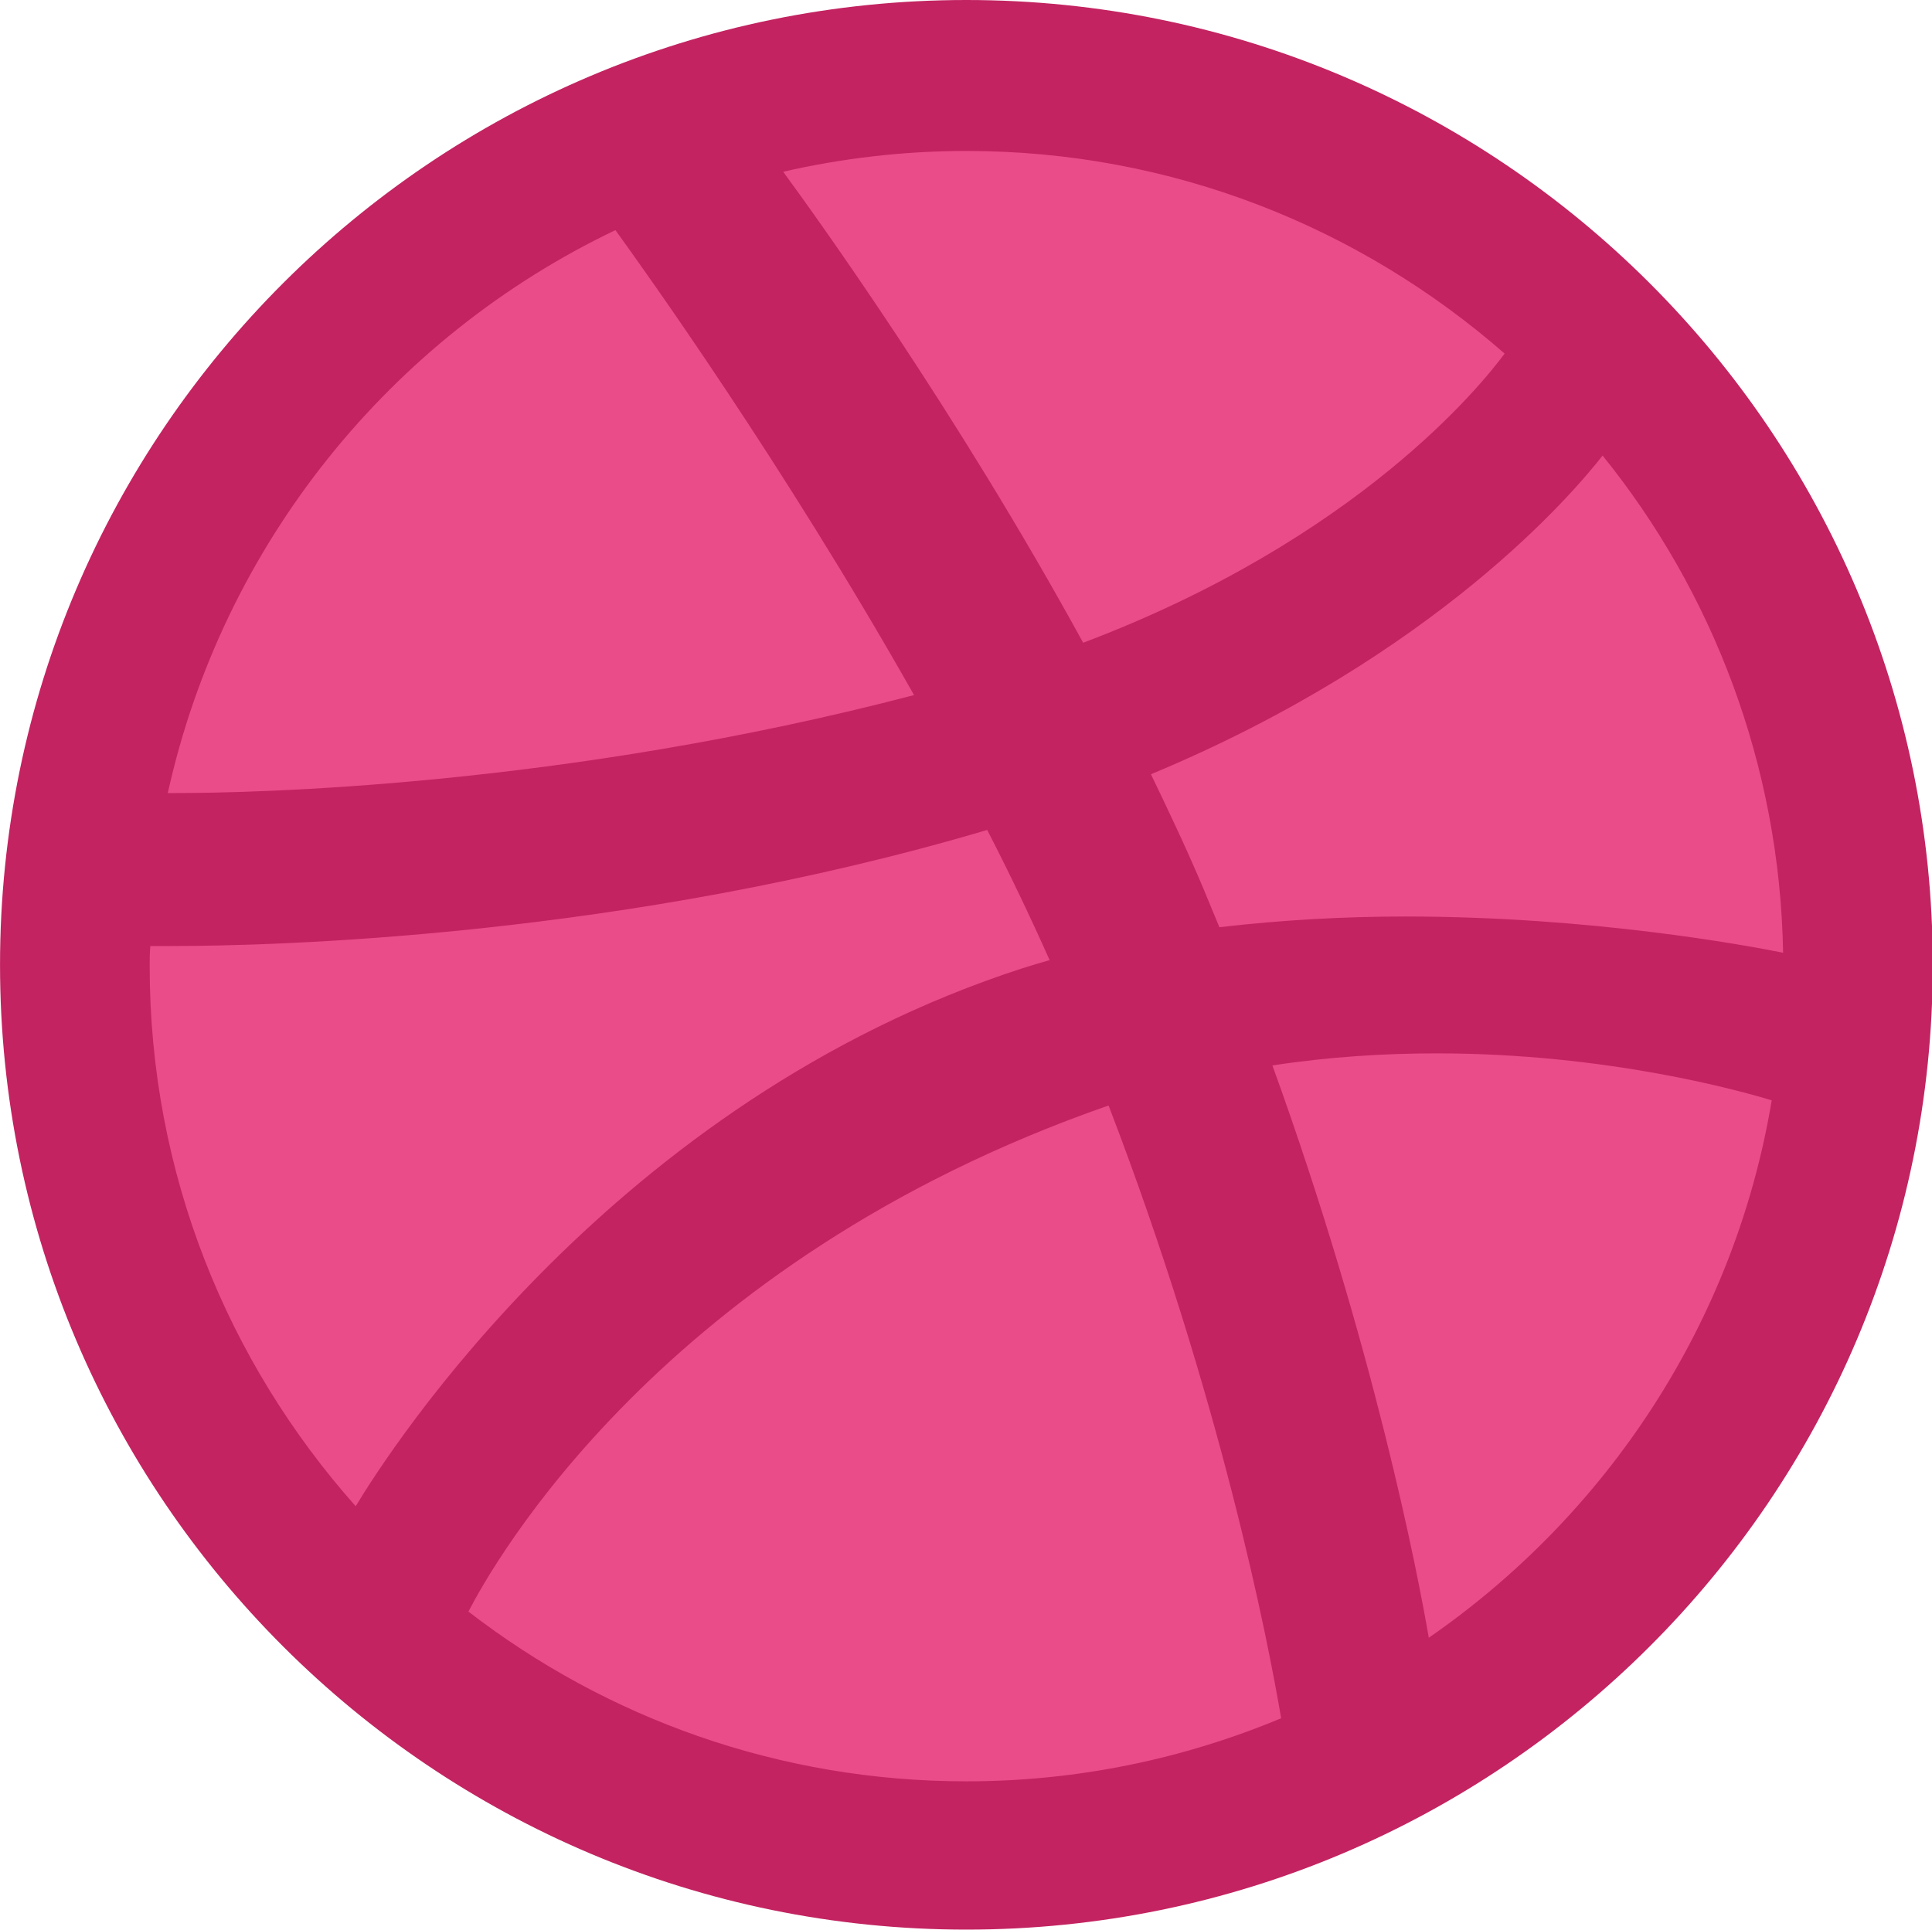 <?xml version="1.0" standalone="no"?><!DOCTYPE svg PUBLIC "-//W3C//DTD SVG 1.1//EN" "http://www.w3.org/Graphics/SVG/1.1/DTD/svg11.dtd"><svg class="icon" width="200px" height="199.80px" viewBox="0 0 1025 1024" version="1.1" xmlns="http://www.w3.org/2000/svg"><path d="M512.712 512m-478.175 0a478.175 478.175 0 1 0 956.35 0 478.175 478.175 0 1 0-956.35 0Z" fill="#EA4C89" /><path d="M512.712 0C230.008 0 0 229.652 0 512c0 282.348 230.008 512 512.712 512s512.712-229.652 512.712-512C1025.424 229.652 795.416 0 512.712 0z m337.535 241.758c58.392 72.278 93.997 164.139 95.777 263.833-19.583-3.917-101.83-19.227-200.456-19.227-31.688 0-65.157 1.78-98.626 5.697-2.848-6.765-5.697-13.886-8.545-20.651-8.545-20.295-18.159-40.59-27.772-60.529 151.321-63.021 224.312-149.541 239.622-169.124zM512.712 80.111c109.307 0 209.001 40.59 285.552 107.527-12.106 16.378-77.619 98.27-223.599 153.458-67.65-123.549-141.708-226.092-159.154-249.947 30.976-7.121 63.733-11.038 97.202-11.038zM326.498 122.125c14.954 20.651 89.013 123.905 158.442 246.743-186.214 48.779-351.421 51.983-391.655 51.983H89.013c29.196-132.095 118.209-241.758 237.485-298.726zM79.399 512.712c0-3.561 0-7.121 0.356-10.682h11.394c53.764 0 240.334-4.629 432.601-61.597 11.75 22.787 22.787 45.93 33.113 69.074-4.985 1.424-9.613 2.848-14.242 4.273C325.786 583.922 206.865 769.068 188.707 799.332 120.701 722.782 79.399 622.732 79.399 512.712zM512.712 945.313c-99.338 0-190.843-33.469-264.189-90.081 12.462-24.211 102.186-185.858 339.316-268.462h0.356c59.46 154.882 84.74 284.84 91.505 325.074-51.271 21.363-107.527 33.469-166.987 33.469z m245.318-76.195c-5.697-33.469-29.196-155.238-82.96-303.711 30.264-4.629 59.46-6.409 87.232-6.409 90.437 0 161.291 19.939 177.669 24.924-19.583 117.853-87.232 219.683-181.942 285.196z" fill="#C32361" /></svg>